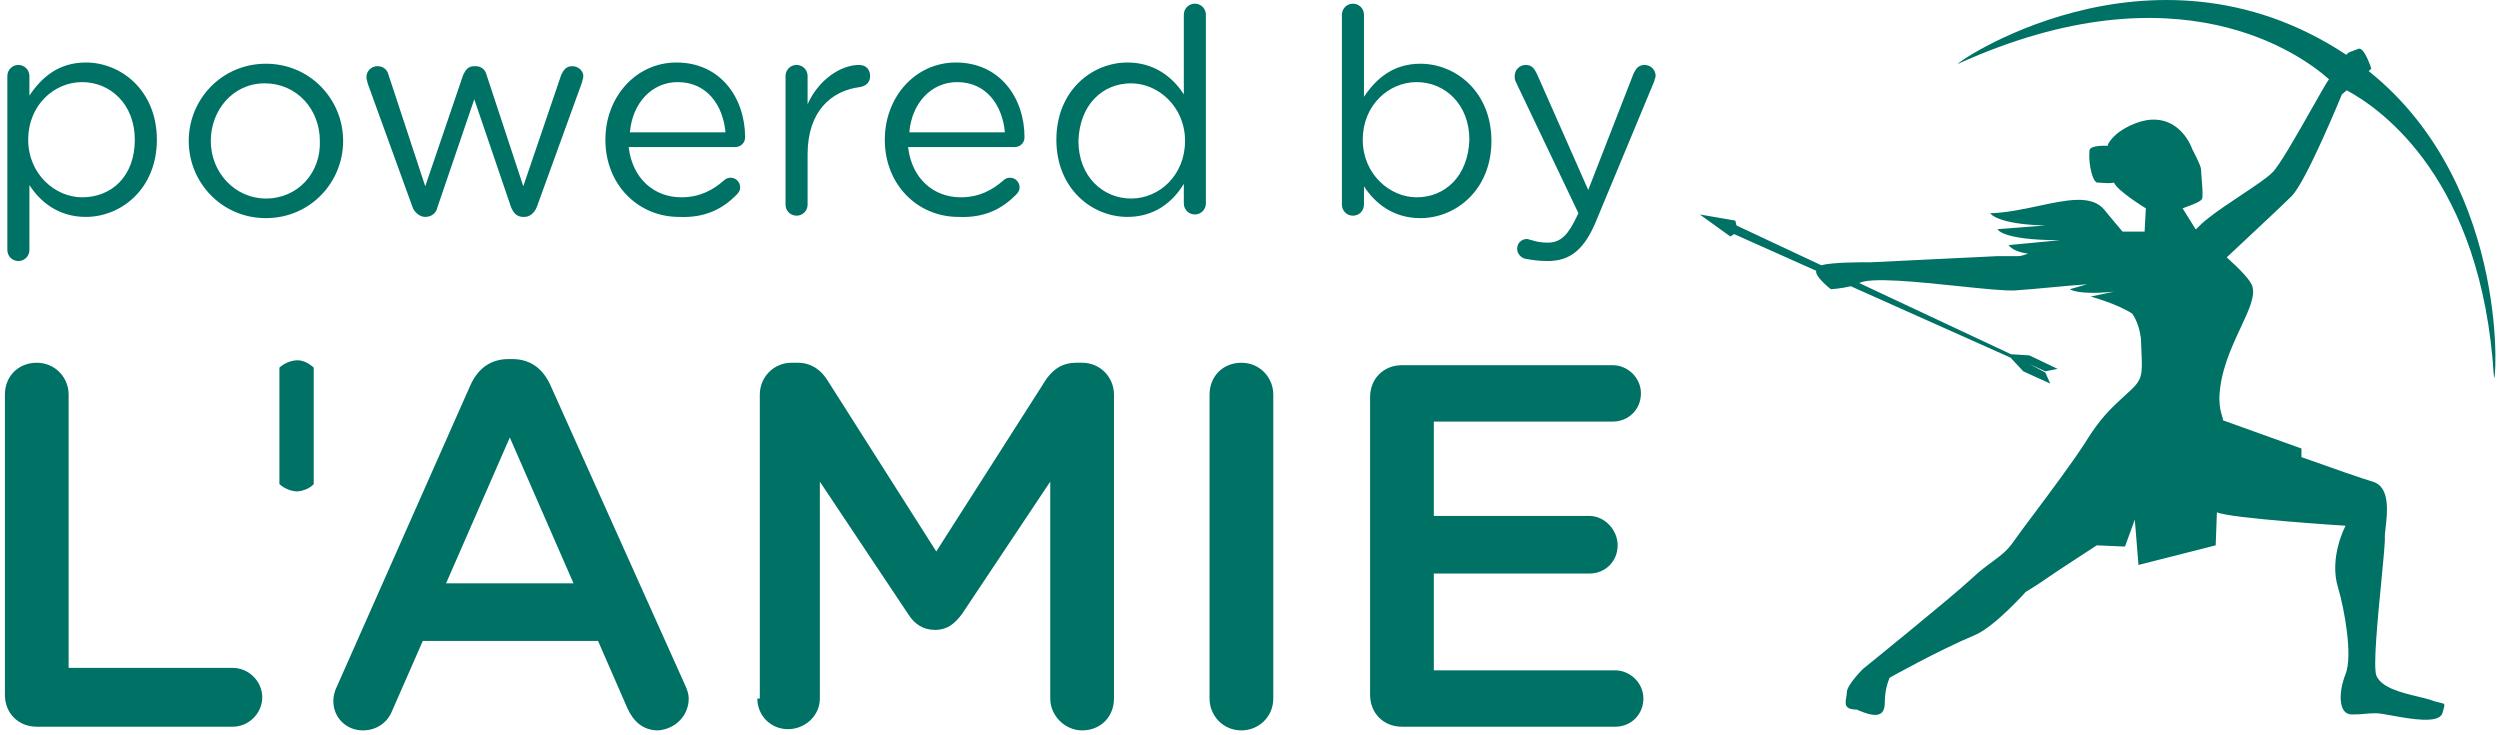 <svg width="204" height="60" viewBox="0 0 204 60" fill="none" xmlns="http://www.w3.org/2000/svg">
	<path fill-rule="evenodd" clip-rule="evenodd" d="M191.635 4.302C191.581 4.339 191.535 4.387 191.461 4.474C175.373 -6.181 158.901 5.6 159.8 5.2C177.802 -2.967 187.861 4.52 190.045 6.466C189.833 6.753 189.283 7.727 188.624 8.89C187.458 10.95 185.954 13.607 185.4 14.1C184.972 14.528 183.941 15.215 182.845 15.945L182.845 15.945L182.845 15.945L182.844 15.945L182.844 15.946C181.894 16.578 180.896 17.243 180.2 17.8C179.8 18.1 179.5 18.4 179.2 18.7C179.1 18.7 179.1 18.6 179.1 18.6L178.1 17C178.201 16.96 178.322 16.915 178.452 16.868C178.966 16.679 179.62 16.439 179.7 16.2C179.77 15.921 179.694 15.009 179.641 14.382L179.641 14.381C179.618 14.109 179.6 13.891 179.6 13.8C179.6 13.5 178.9 12.2 178.9 12.2C178.9 12.2 178 9.4 175.2 9.8C174 10 172.5 10.8 172 11.8V11.9C172 11.9 170.5 11.8 170.5 12.3C170.4 13.5 170.8 15 171.2 14.9C171.251 14.9 171.335 14.907 171.439 14.915L171.439 14.915C171.739 14.938 172.203 14.974 172.5 14.9C172.8 15.6 175.1 17 175.1 17L175 18.9H173.2C173.033 18.7 172.856 18.489 172.678 18.278L172.676 18.276C172.321 17.855 171.966 17.433 171.7 17.1C170.671 15.878 168.65 16.31 166.354 16.801C165.08 17.074 163.721 17.364 162.4 17.4C162.4 17.4 162.9 18.3 166.9 18.4L163 18.7C163 18.7 163.3 19.6 168.1 19.6L163.9 20C164.2 20.4 164.8 20.6 165.5 20.7C165.2 20.8 164.9 20.9 164.7 20.9H163L152.7 21.4C151.646 21.4 149.556 21.4 148.614 21.643L141.7 18.4L141.6 18L138.7 17.5L141.2 19.3L141.5 19.1L148.192 22.091L148.2 22.1C148.1 22.6 149.4 23.6 149.4 23.6C149.4 23.6 150.279 23.545 151.019 23.354L164.063 29.184L165.1 30.3L167.3 31.3L166.9 30.4L165.6 29.7L166.9 30.3L166.9 30.3L167.9 30.1L165.6 29L164.1 28.906L151.71 23.095C152.666 22.602 156.495 23.002 159.789 23.346C161.761 23.551 163.541 23.737 164.4 23.7C165.2 23.65 166.275 23.55 167.35 23.45C168.425 23.35 169.5 23.25 170.3 23.2L168.9 23.6C168.9 23.6 169.5 24.1 172.5 23.8L170.6 24.2C170.6 24.2 172.8 24.8 174 25.6C174.4 26.2 174.6 26.9 174.7 27.6C174.712 27.973 174.726 28.302 174.739 28.595C174.827 30.665 174.839 30.949 173.7 32L173.8 31.9C173.67 32.02 173.543 32.136 173.419 32.25C172.296 33.275 171.36 34.13 170.1 36.2C168.999 37.883 167.27 40.196 165.943 41.97L165.941 41.971L165.941 41.972C165.219 42.937 164.617 43.742 164.3 44.2C163.775 44.958 163.251 45.342 162.588 45.827C162.113 46.175 161.568 46.574 160.9 47.2C159.3 48.7 152 54.6 152 54.6C152 54.6 150.7 55.9 150.7 56.5C150.7 56.631 150.676 56.772 150.652 56.912C150.567 57.412 150.484 57.9 151.5 57.9C153.1 58.6 153.8 58.5 153.8 57.3C153.8 56.1 154.2 55.3 154.2 55.3C154.2 55.3 158.1 53.1 161.2 51.8C162.8 51.1 165.3 48.3 165.3 48.3C165.3 48.3 166.3 47.7 167 47.2C167.7 46.7 171.1 44.5 171.1 44.5L173.4 44.6L174.2 42.4L174.5 46.1L180.8 44.5L180.9 41.8C181.9 42.3 191.4 42.9 191.4 42.9C191.4 42.9 190 45.5 190.8 48C191.3 49.7 192 53.5 191.4 55C190.8 56.5 190.8 58.3 191.9 58.3C192.478 58.3 192.752 58.272 193.012 58.246C193.248 58.222 193.473 58.2 193.9 58.2C194.137 58.2 194.597 58.283 195.153 58.384C196.705 58.666 199.006 59.084 199.3 58.2C199.327 58.101 199.352 58.015 199.373 57.94C199.453 57.659 199.489 57.533 199.442 57.463C199.404 57.407 199.312 57.387 199.146 57.35C198.963 57.31 198.69 57.25 198.3 57.1C198.021 57.014 197.681 56.933 197.315 56.845C195.979 56.525 194.293 56.121 193.9 55.1C193.65 54.286 194.026 50.413 194.319 47.411C194.493 45.618 194.637 44.136 194.6 43.8C194.6 43.628 194.629 43.375 194.664 43.075V43.075V43.074V43.074V43.074C194.811 41.807 195.055 39.704 193.6 39.3C192.9 39.1 190.3 38.2 187.8 37.3V36.6L181.4 34.3C181.4 34.197 181.365 34.082 181.318 33.932C181.229 33.643 181.1 33.223 181.1 32.5C181.154 30.344 182.079 28.363 182.843 26.728C183.496 25.329 184.031 24.184 183.8 23.4C183.7 22.9 182.7 21.9 181.7 21C182.053 20.669 182.465 20.284 182.902 19.875L182.903 19.875C184.444 18.434 186.299 16.701 187 16C188.2 14.8 191.1 7.7 191.1 7.7C191.1 7.7 191.257 7.569 191.494 7.369C194.362 8.91 202.513 14.668 203.5 30.7C203.595 32.514 205.241 15.365 193.289 5.803C193.369 5.728 193.44 5.66 193.5 5.6C193.5 5.6 192.9 3.7 192.4 4C192.177 4.089 192.024 4.143 191.912 4.183C191.772 4.233 191.698 4.259 191.635 4.302ZM130.3 17.9C129.3 20.4 128.1 21.3 126.3 21.3C125.5 21.3 124.9 21.2 124.4 21.1C124.1 21 123.8 20.7 123.8 20.3C123.8 19.8 124.2 19.5 124.6 19.5C124.65 19.5 124.725 19.525 124.8 19.55C124.875 19.575 124.95 19.6 125 19.6C125.3 19.7 125.7 19.8 126.3 19.8C127.4 19.8 128 19.1 128.7 17.6L128.8 17.4L123.7 6.7C123.6 6.5 123.6 6.4 123.6 6.2C123.6 5.7 124 5.3 124.5 5.3C125 5.3 125.2 5.6 125.4 6L129.6 15.5L133.3 6C133.5 5.6 133.7 5.3 134.2 5.3C134.7 5.3 135.1 5.7 135.1 6.2C135.1 6.25 135.075 6.325 135.05 6.4L135.05 6.4L135.05 6.4C135.025 6.475 135 6.55 135 6.6L130.3 17.9ZM111.2 11.4C111.2 14.2 113.4 16.1 115.6 16.1C117.9 16.1 119.8 14.4 119.9 11.4C119.9 8.5 117.9 6.7 115.6 6.7C113.3 6.7 111.2 8.6 111.2 11.4ZM110.4 17.6C109.9 17.6 109.5 17.2 109.5 16.7V1.2C109.5 0.7 109.9 0.3 110.4 0.3C110.9 0.3 111.3 0.7 111.3 1.2V7.9C112.3 6.4 113.7 5.2 115.9 5.2C118.8 5.2 121.7 7.5 121.7 11.5C121.7 15.5 118.8 17.8 115.9 17.8C113.7 17.8 112.2 16.6 111.3 15.2V16.7C111.3 17.2 110.9 17.6 110.4 17.6ZM92.3 16.2C94.6 16.2 96.7 14.3 96.7 11.5C96.7 8.7 94.5 6.8 92.3 6.8C90 6.8 88.1 8.5 88 11.5C88 14.4 90 16.2 92.3 16.2ZM97.5 0.3C98 0.3 98.4 0.7 98.4 1.2V16.6C98.4 17.1 98 17.5 97.5 17.5C97 17.5 96.6 17.1 96.6 16.6V15C95.7 16.5 94.2 17.7 92 17.7C89.1 17.7 86.2 15.4 86.2 11.4C86.2 7.4 89.1 5.1 92 5.1C94.2 5.1 95.7 6.3 96.6 7.7V1.2C96.6 0.7 97 0.3 97.5 0.3ZM83.2 15.3C83.2 15.5 83.1 15.7 82.9 15.9C81.8 17 80.4 17.8 78.2 17.7C74.9 17.7 72.2 15.1 72.2 11.4C72.2 7.9 74.7 5.1 78 5.1C81.6 5.1 83.6 8 83.6 11.2C83.6 11.7 83.2 12 82.8 12H74.1C74.4 14.6 76.2 16.1 78.4 16.1C79.9 16.1 81 15.5 81.9 14.7C82 14.6 82.2 14.5 82.4 14.5C82.9 14.5 83.2 14.9 83.2 15.3ZM78.1 6.7C76 6.7 74.4 8.4 74.2 10.8H82C81.8 8.6 80.5 6.7 78.1 6.7ZM65 17.6C64.5 17.6 64.1 17.2 64.1 16.7V6.2C64.1 5.7 64.5 5.3 65 5.3C65.5 5.3 65.9 5.7 65.9 6.2V8.5C66.8 6.5 68.6 5.3 70.1 5.3C70.7 5.3 71 5.7 71 6.2C71 6.7 70.7 7 70.2 7.1C67.8 7.4 65.9 9.1 65.9 12.6V16.7C65.9 17.2 65.5 17.6 65 17.6ZM60.4 15.3C60.4 15.5 60.3 15.7 60.1 15.9C59 17 57.6 17.8 55.4 17.7C52.1 17.7 49.4 15.1 49.4 11.4C49.4 7.9 51.9 5.1 55.2 5.1C58.8 5.1 60.8 8 60.8 11.2C60.8 11.7 60.4 12 60 12H51.3C51.6 14.6 53.4 16.1 55.6 16.1C57.1 16.1 58.2 15.5 59.1 14.7C59.2 14.6 59.4 14.5 59.6 14.5C60.1 14.5 60.4 14.9 60.4 15.3ZM55.3 6.7C53.2 6.7 51.6 8.4 51.4 10.8H59.2C59 8.6 57.7 6.7 55.3 6.7ZM35.7 16.9C35.6 17.4 35.2 17.7 34.7 17.7C34.3 17.7 33.9 17.4 33.7 17L30 6.8C30 6.759 29.983 6.7 29.963 6.631L29.963 6.631C29.934 6.534 29.9 6.417 29.9 6.3C29.9 5.8 30.3 5.4 30.8 5.4C31.3 5.4 31.6 5.7 31.7 6.1L34.7 15.2L37.8 6.1C38 5.7 38.2 5.4 38.7 5.4H38.8C39.3 5.4 39.6 5.7 39.7 6.1L42.7 15.2L45.8 6.1C46 5.7 46.2 5.4 46.7 5.4C47.2 5.4 47.6 5.8 47.6 6.2C47.6 6.317 47.566 6.434 47.537 6.531L47.537 6.531C47.517 6.6 47.5 6.659 47.5 6.7L43.8 16.9C43.6 17.4 43.2 17.7 42.8 17.7H42.7C42.2 17.7 41.9 17.4 41.7 16.9L38.7 8.1L35.7 16.9ZM17.2 11.5C17.2 14.1 19.2 16.2 21.7 16.2C24.3 16.2 26.2 14.1 26.1 11.5C26.1 8.9 24.2 6.8 21.6 6.8C19 6.8 17.2 9 17.2 11.5ZM28 11.5C28 14.9 25.3 17.8 21.7 17.8C18.1 17.8 15.4 14.9 15.4 11.5C15.4 8.1 18.1 5.2 21.7 5.2C25.3 5.2 28 8.1 28 11.5ZM2.3 11.4C2.3 14.2 4.5 16.1 6.7 16.1C9.1 16.1 11 14.4 11 11.4C11 8.5 9 6.7 6.7 6.7C4.4 6.7 2.3 8.6 2.3 11.4ZM1.5 21.3C1 21.3 0.6 20.9 0.6 20.4V6.2C0.6 5.7 1 5.3 1.5 5.3C2 5.3 2.4 5.7 2.4 6.2V7.8C3.4 6.3 4.8 5.1 7 5.1C9.9 5.1 12.8 7.4 12.8 11.4C12.8 15.4 9.9 17.7 7 17.7C4.8 17.7 3.3 16.5 2.4 15.1V20.4C2.4 20.9 2 21.3 1.5 21.3ZM22.8 39.5V30C22.8 30 23.4 29.4 24.3 29.4C25 29.4 25.6 30 25.6 30V39.5C25.6 39.5 25.2 40 24.3 40.1C23.4 40.1 22.8 39.5 22.8 39.5ZM0.4 56.7C0.4 58.2 1.5 59.3 3 59.3H19C20.3 59.3 21.4 58.2 21.4 56.9C21.4 55.6 20.3 54.5 19 54.5H5.6V32.2C5.6 30.8 4.5 29.6 3 29.6C1.5 29.6 0.4 30.7 0.4 32.2V56.7ZM36.4 47.6H46.8L41.6 35.7L36.4 47.6ZM55.9 55.9C56.1 56.3 56.2 56.7 56.2 57C56.2 58.4 55.1 59.5 53.7 59.6C52.5 59.6 51.7 58.9 51.2 57.8L48.8 52.3H34.5L32 58C31.6 59 30.7 59.6 29.6 59.6C28.3 59.6 27.2 58.6 27.2 57.2C27.2 56.8 27.3 56.4 27.5 56L38.4 31.4C39 30.1 40 29.3 41.5 29.3H41.8C43.3 29.3 44.3 30.1 44.9 31.4L55.9 55.9ZM61.8 57C61.8 58.4 62.9 59.5 64.3 59.5C65.7 59.5 66.9 58.4 66.9 57V39.3L74.1 50.1C74.6 50.9 75.3 51.4 76.3 51.4C77.3 51.4 77.9 50.9 78.5 50.1L85.7 39.3V57C85.7 58.4 86.9 59.6 88.3 59.6C89.8 59.6 90.9 58.5 90.9 57V32.2C90.9 30.8 89.8 29.6 88.3 29.6H87.8C86.7 29.6 86 30.1 85.4 30.9L76.4 45L67.5 31C67 30.2 66.2 29.6 65.1 29.6H64.6C63.1 29.6 62 30.8 62 32.2V57H61.8ZM101.3 59.6C99.8 59.6 98.7 58.4 98.7 57V32.2C98.7 30.7 99.8 29.6 101.3 29.6C102.8 29.6 103.9 30.8 103.9 32.2V57C103.9 58.5 102.7 59.6 101.3 59.6ZM114.4 59.3H131.8C133.1 59.3 134.1 58.3 134.1 57C134.1 55.7 133 54.7 131.8 54.7H117V46.8H129.7C131 46.8 132 45.8 132 44.5C132 43.2 130.9 42.1 129.7 42.1H117V34.4H131.6C132.9 34.4 133.9 33.4 133.9 32.1C133.9 30.8 132.8 29.8 131.6 29.8H114.4C112.9 29.8 111.8 30.9 111.8 32.4V56.7C111.8 58.2 112.9 59.3 114.4 59.3Z" fill="#007165"/>
</svg>
